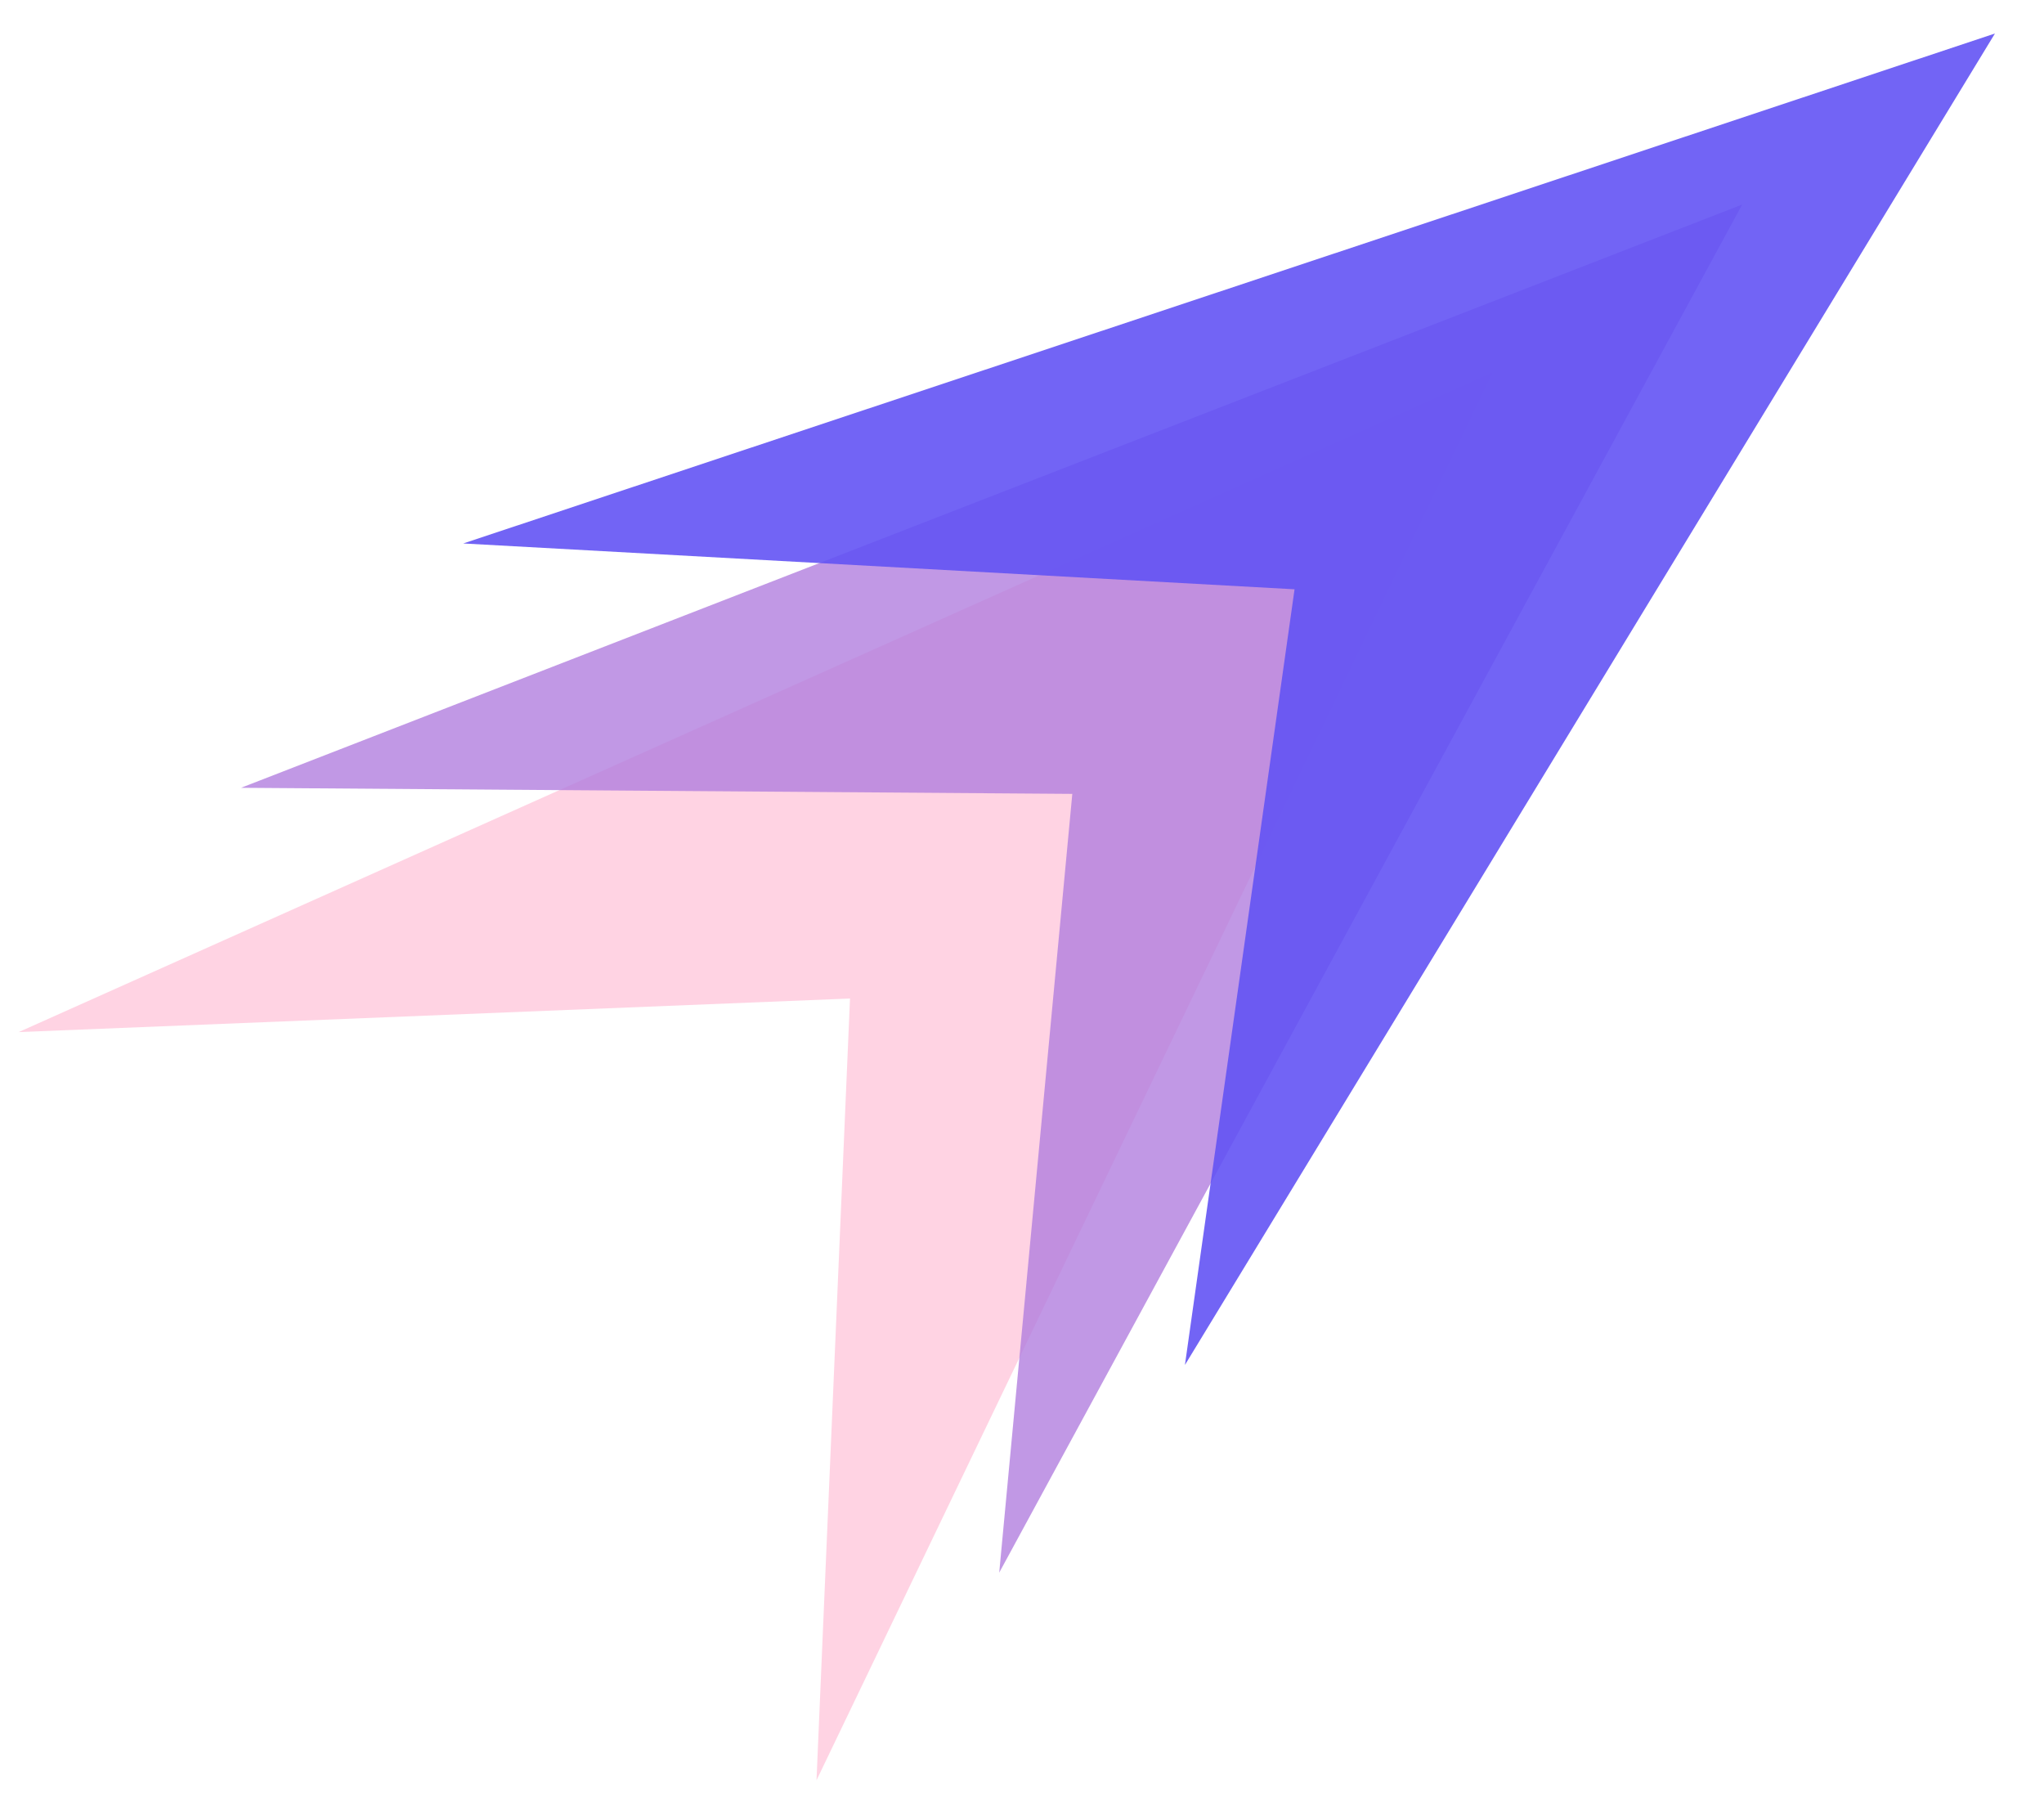 <svg width="41" height="36" viewBox="0 0 41 36" fill="none" xmlns="http://www.w3.org/2000/svg">
<path d="M29.938 7.47L0.375 20.698L17.05 20.025L16.378 35.703L29.938 7.47Z" fill="#FFA9C8" fill-opacity="0.5"/>
<path d="M34.946 4.102L4.834 15.799L21.509 15.921L20.043 31.539L34.946 4.102Z" fill="#B17FDE" fill-opacity="0.8"/>
<path d="M40.016 0.672L9.292 10.899L25.967 11.818L23.768 27.374L40.016 0.672Z" fill="#6354F4" fill-opacity="0.9"/>
</svg>
